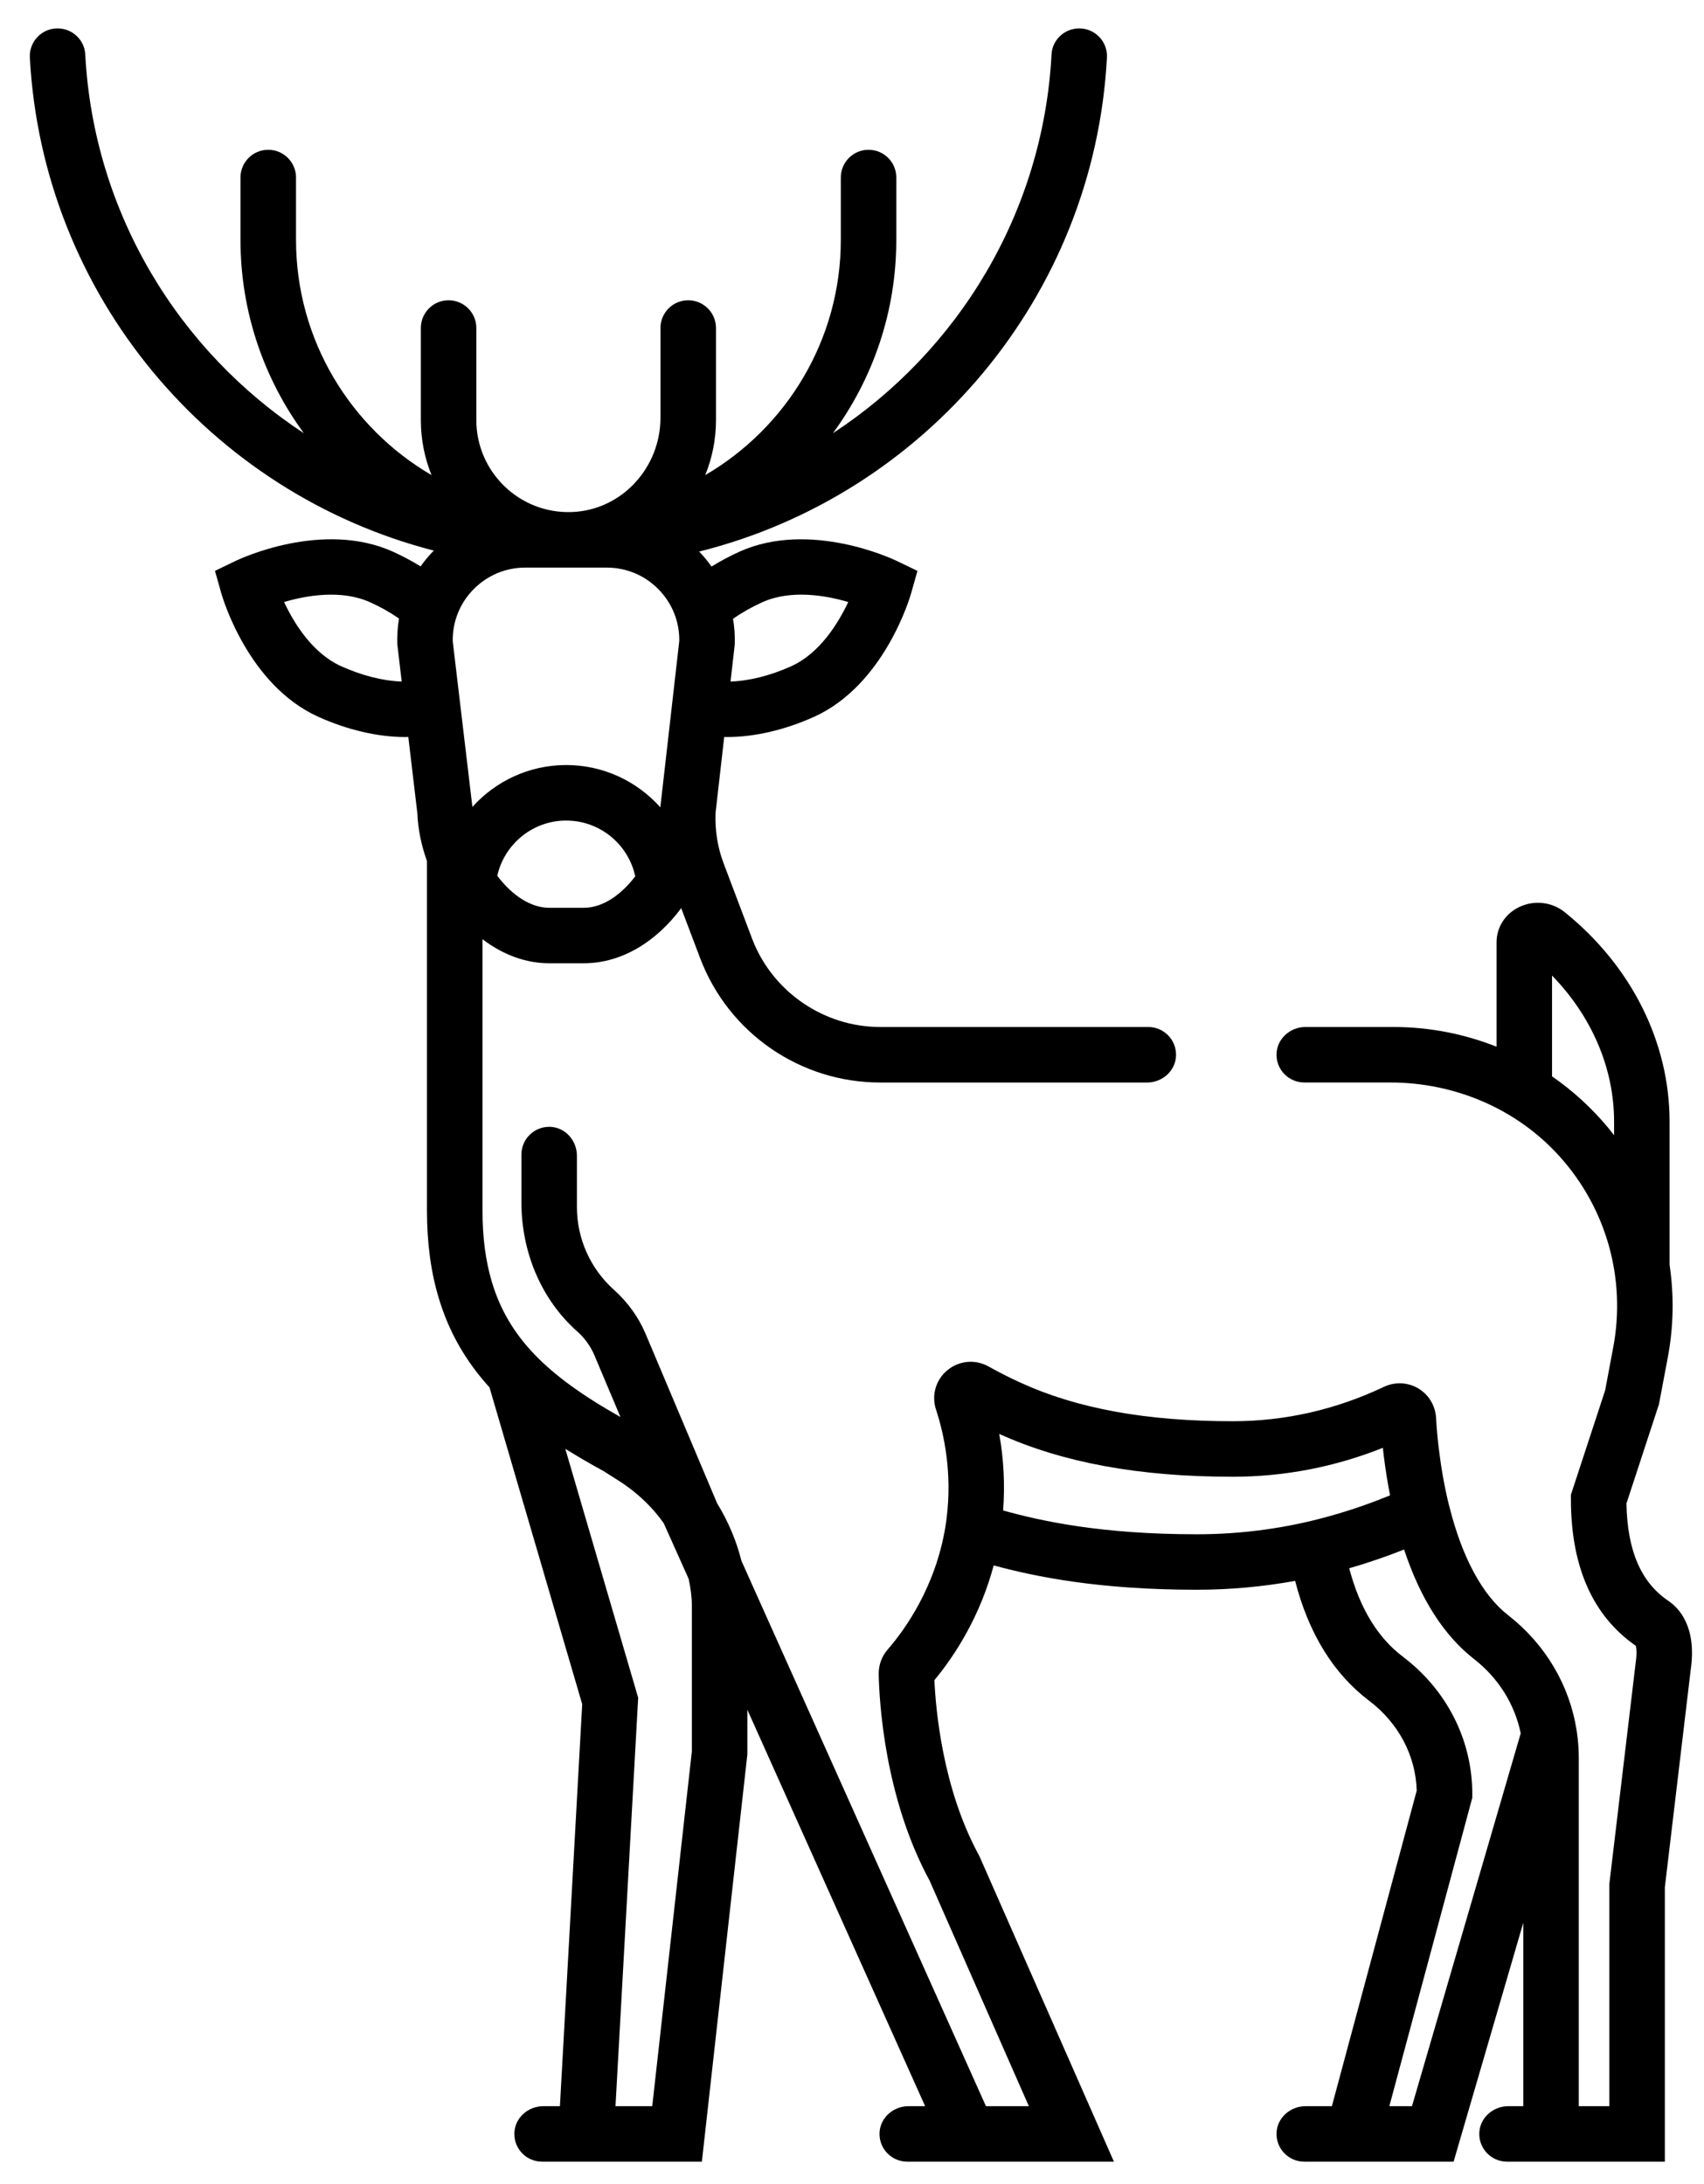 <svg width="39" height="50" viewBox="0 0 39 50" fill="none" xmlns="http://www.w3.org/2000/svg">
<path d="M9.928 12.605C9.925 12.608 9.921 12.611 9.918 12.615C9.811 12.725 9.714 12.843 9.626 12.966C9.424 12.842 9.211 12.728 8.992 12.629C7.379 11.902 5.48 12.799 5.4 12.837L4.92 13.069L5.065 13.582C5.089 13.668 5.674 15.684 7.286 16.41C7.953 16.711 8.651 16.873 9.274 16.873C9.298 16.873 9.321 16.872 9.345 16.871L9.553 18.626C9.567 18.982 9.643 19.352 9.772 19.712V27.697C9.772 28.457 9.861 29.121 10.044 29.724C10.274 30.49 10.655 31.157 11.203 31.761L13.325 39.014L12.815 48.217H12.433C12.086 48.217 11.782 48.485 11.772 48.833C11.761 49.192 12.049 49.487 12.407 49.487H16.064L17.105 40.163V39.141L21.174 48.217H20.791C20.443 48.217 20.14 48.485 20.13 48.833C20.119 49.192 20.407 49.487 20.765 49.487H25.495L22.433 42.531L22.404 42.469C21.567 40.939 21.414 39.102 21.386 38.464C21.869 37.879 22.43 37.001 22.743 35.837C23.703 36.096 25.145 36.394 27.392 36.394C28.149 36.394 28.902 36.325 29.642 36.191C29.952 37.396 30.522 38.319 31.337 38.936C32.007 39.444 32.401 40.189 32.425 40.992L30.483 48.217H29.878C29.53 48.217 29.227 48.485 29.216 48.833C29.206 49.192 29.494 49.487 29.851 49.487H33.269L34.864 44.017V48.217H34.519C34.171 48.217 33.868 48.485 33.857 48.832C33.846 49.192 34.135 49.487 34.492 49.487H38.104V43.204L38.696 38.224C38.837 37.249 38.435 36.817 38.182 36.647C37.557 36.224 37.244 35.495 37.225 34.419L37.969 32.148L38.17 31.084C38.305 30.371 38.316 29.653 38.212 28.955V25.676C38.212 23.857 37.336 22.109 35.809 20.88C35.519 20.647 35.112 20.601 34.772 20.764C34.451 20.917 34.252 21.227 34.252 21.572V23.962C33.511 23.668 32.713 23.511 31.893 23.511H29.878C29.53 23.511 29.227 23.779 29.216 24.127C29.206 24.487 29.494 24.781 29.852 24.781H31.818C33.287 24.781 34.706 25.378 35.69 26.468C36.769 27.664 37.219 29.275 36.922 30.848L36.737 31.831L35.954 34.219V34.32C35.954 35.865 36.453 36.993 37.438 37.676C37.452 37.722 37.468 37.841 37.438 38.049L36.838 43.091L36.834 43.129V48.216H36.134V40.244C36.134 40.048 36.12 39.854 36.092 39.665L36.085 39.614C35.922 38.575 35.366 37.639 34.519 36.978C33.929 36.52 33.462 35.654 33.169 34.477L33.16 34.445C33.063 34.049 32.986 33.62 32.931 33.17C32.902 32.934 32.881 32.693 32.867 32.451C32.849 32.174 32.697 31.925 32.458 31.783C32.22 31.643 31.927 31.63 31.676 31.748C30.575 32.271 29.41 32.536 28.212 32.536C26.242 32.536 24.654 32.248 23.357 31.653C23.11 31.541 22.864 31.416 22.622 31.281C22.319 31.113 21.951 31.147 21.683 31.368C21.417 31.588 21.315 31.943 21.423 32.27C21.607 32.832 21.799 33.722 21.663 34.773C21.657 34.829 21.648 34.886 21.639 34.938L21.637 34.955C21.41 36.335 20.712 37.307 20.316 37.763C20.184 37.915 20.111 38.11 20.111 38.312V38.325C20.124 38.956 20.245 41.155 21.278 43.057L23.548 48.217H22.566L16.969 35.731C16.854 35.271 16.666 34.827 16.413 34.415L14.774 30.531C14.611 30.146 14.361 29.805 14.05 29.526C13.512 29.044 13.204 28.355 13.204 27.633V26.458C13.204 26.11 12.937 25.807 12.589 25.796C12.229 25.786 11.934 26.074 11.934 26.431V27.527C11.934 28.648 12.376 29.741 13.215 30.484C13.382 30.632 13.517 30.819 13.604 31.025L14.2 32.439C13.322 31.945 12.691 31.485 12.23 31.003C11.764 30.517 11.447 29.979 11.261 29.358C11.114 28.874 11.043 28.331 11.043 27.698V21.501C11.51 21.858 12.037 22.052 12.569 22.052H13.36C14.256 22.052 15.045 21.528 15.591 20.79L16.024 21.934C16.672 23.648 18.313 24.782 20.145 24.782H26.255C26.603 24.782 26.906 24.514 26.916 24.166C26.927 23.806 26.639 23.511 26.281 23.511H20.145C18.849 23.511 17.67 22.697 17.212 21.485L16.562 19.765C16.423 19.398 16.362 19.007 16.377 18.616L16.377 18.61L16.575 16.872C16.598 16.872 16.62 16.873 16.643 16.873C17.265 16.873 17.964 16.711 18.63 16.411C20.242 15.684 20.829 13.668 20.853 13.583L20.998 13.069L20.517 12.838C20.437 12.799 18.538 11.903 16.925 12.629C16.702 12.73 16.488 12.845 16.285 12.97C16.2 12.85 16.106 12.735 16.002 12.627C21.159 11.338 25.042 6.798 25.335 1.319C25.355 0.956 25.065 0.65 24.701 0.65C24.366 0.65 24.085 0.91 24.067 1.244C23.875 4.871 21.928 8.04 19.063 9.918C19.974 8.676 20.514 7.145 20.514 5.49V4.064C20.514 3.713 20.23 3.429 19.879 3.429H19.879C19.528 3.429 19.244 3.713 19.244 4.064V5.489C19.244 7.785 17.995 9.794 16.142 10.876C16.299 10.486 16.387 10.062 16.387 9.617V7.509C16.387 7.159 16.102 6.874 15.752 6.874H15.751C15.401 6.874 15.116 7.158 15.116 7.509V9.565C15.116 10.706 14.231 11.679 13.09 11.722C11.892 11.768 10.902 10.806 10.902 9.617V7.509C10.902 7.159 10.618 6.874 10.267 6.874H10.267C9.916 6.874 9.632 7.158 9.632 7.509V9.617C9.632 10.062 9.719 10.486 9.876 10.876C8.023 9.794 6.775 7.785 6.775 5.49V4.064C6.775 3.713 6.49 3.429 6.139 3.429H6.139C5.788 3.429 5.504 3.713 5.504 4.064V5.489C5.504 7.145 6.044 8.676 6.955 9.918C4.09 8.04 2.143 4.871 1.951 1.244C1.933 0.91 1.652 0.65 1.317 0.65C0.953 0.65 0.663 0.956 0.683 1.319C0.975 6.766 4.815 11.287 9.928 12.605ZM7.809 15.252C7.153 14.957 6.731 14.271 6.502 13.782C7.021 13.629 7.814 13.492 8.47 13.787C8.706 13.893 8.93 14.02 9.132 14.159C9.1 14.351 9.087 14.547 9.093 14.746L9.194 15.602C8.769 15.589 8.285 15.467 7.809 15.252ZM36.942 25.989C36.898 25.934 36.856 25.877 36.811 25.823C36.432 25.366 35.998 24.97 35.522 24.641V22.333C36.431 23.268 36.942 24.456 36.942 25.676V25.989ZM32.136 35.473C32.508 36.599 33.046 37.442 33.738 37.981C34.293 38.414 34.668 39.013 34.805 39.681L32.316 48.217H31.798L33.697 41.155V41.071C33.697 39.837 33.117 38.69 32.104 37.923C31.529 37.488 31.118 36.808 30.88 35.902C31.35 35.767 31.767 35.619 32.136 35.473ZM28.211 33.807C29.394 33.807 30.548 33.584 31.65 33.145C31.656 33.205 31.663 33.265 31.67 33.324C31.709 33.637 31.757 33.94 31.815 34.233C31.419 34.394 30.965 34.56 30.44 34.706C29.452 34.984 28.427 35.124 27.392 35.124C25.212 35.124 23.849 34.826 22.959 34.579C23.003 33.997 22.973 33.406 22.87 32.827C24.327 33.486 26.075 33.807 28.211 33.807ZM13.808 33.674L14.158 33.896C14.47 34.094 14.749 34.334 14.987 34.609C15.059 34.693 15.126 34.78 15.19 34.869L15.761 36.144C15.809 36.363 15.835 36.572 15.835 36.767V40.092L14.928 48.217H14.087L14.606 38.866L12.938 33.167C13.205 33.334 13.493 33.503 13.808 33.674ZM16.777 14.165C16.98 14.024 17.206 13.896 17.447 13.787C18.102 13.492 18.895 13.629 19.414 13.782C19.183 14.272 18.76 14.959 18.108 15.252C17.631 15.468 17.145 15.589 16.72 15.602L16.813 14.786L16.817 14.731C16.822 14.539 16.808 14.349 16.777 14.165ZM13.36 20.782H12.569C12.162 20.782 11.732 20.515 11.381 20.049C11.543 19.327 12.188 18.785 12.958 18.785C13.733 18.785 14.382 19.333 14.539 20.061C14.219 20.483 13.798 20.782 13.36 20.782ZM10.83 13.499C11.146 13.174 11.569 12.994 12.022 12.994H13.887C14.338 12.994 14.761 13.172 15.076 13.496C15.385 13.813 15.552 14.23 15.547 14.672L15.113 18.482C14.584 17.889 13.814 17.514 12.958 17.514C12.107 17.514 11.341 17.885 10.812 18.473L10.362 14.681C10.355 14.237 10.52 13.818 10.83 13.499Z" fill="black"/>
</svg>

